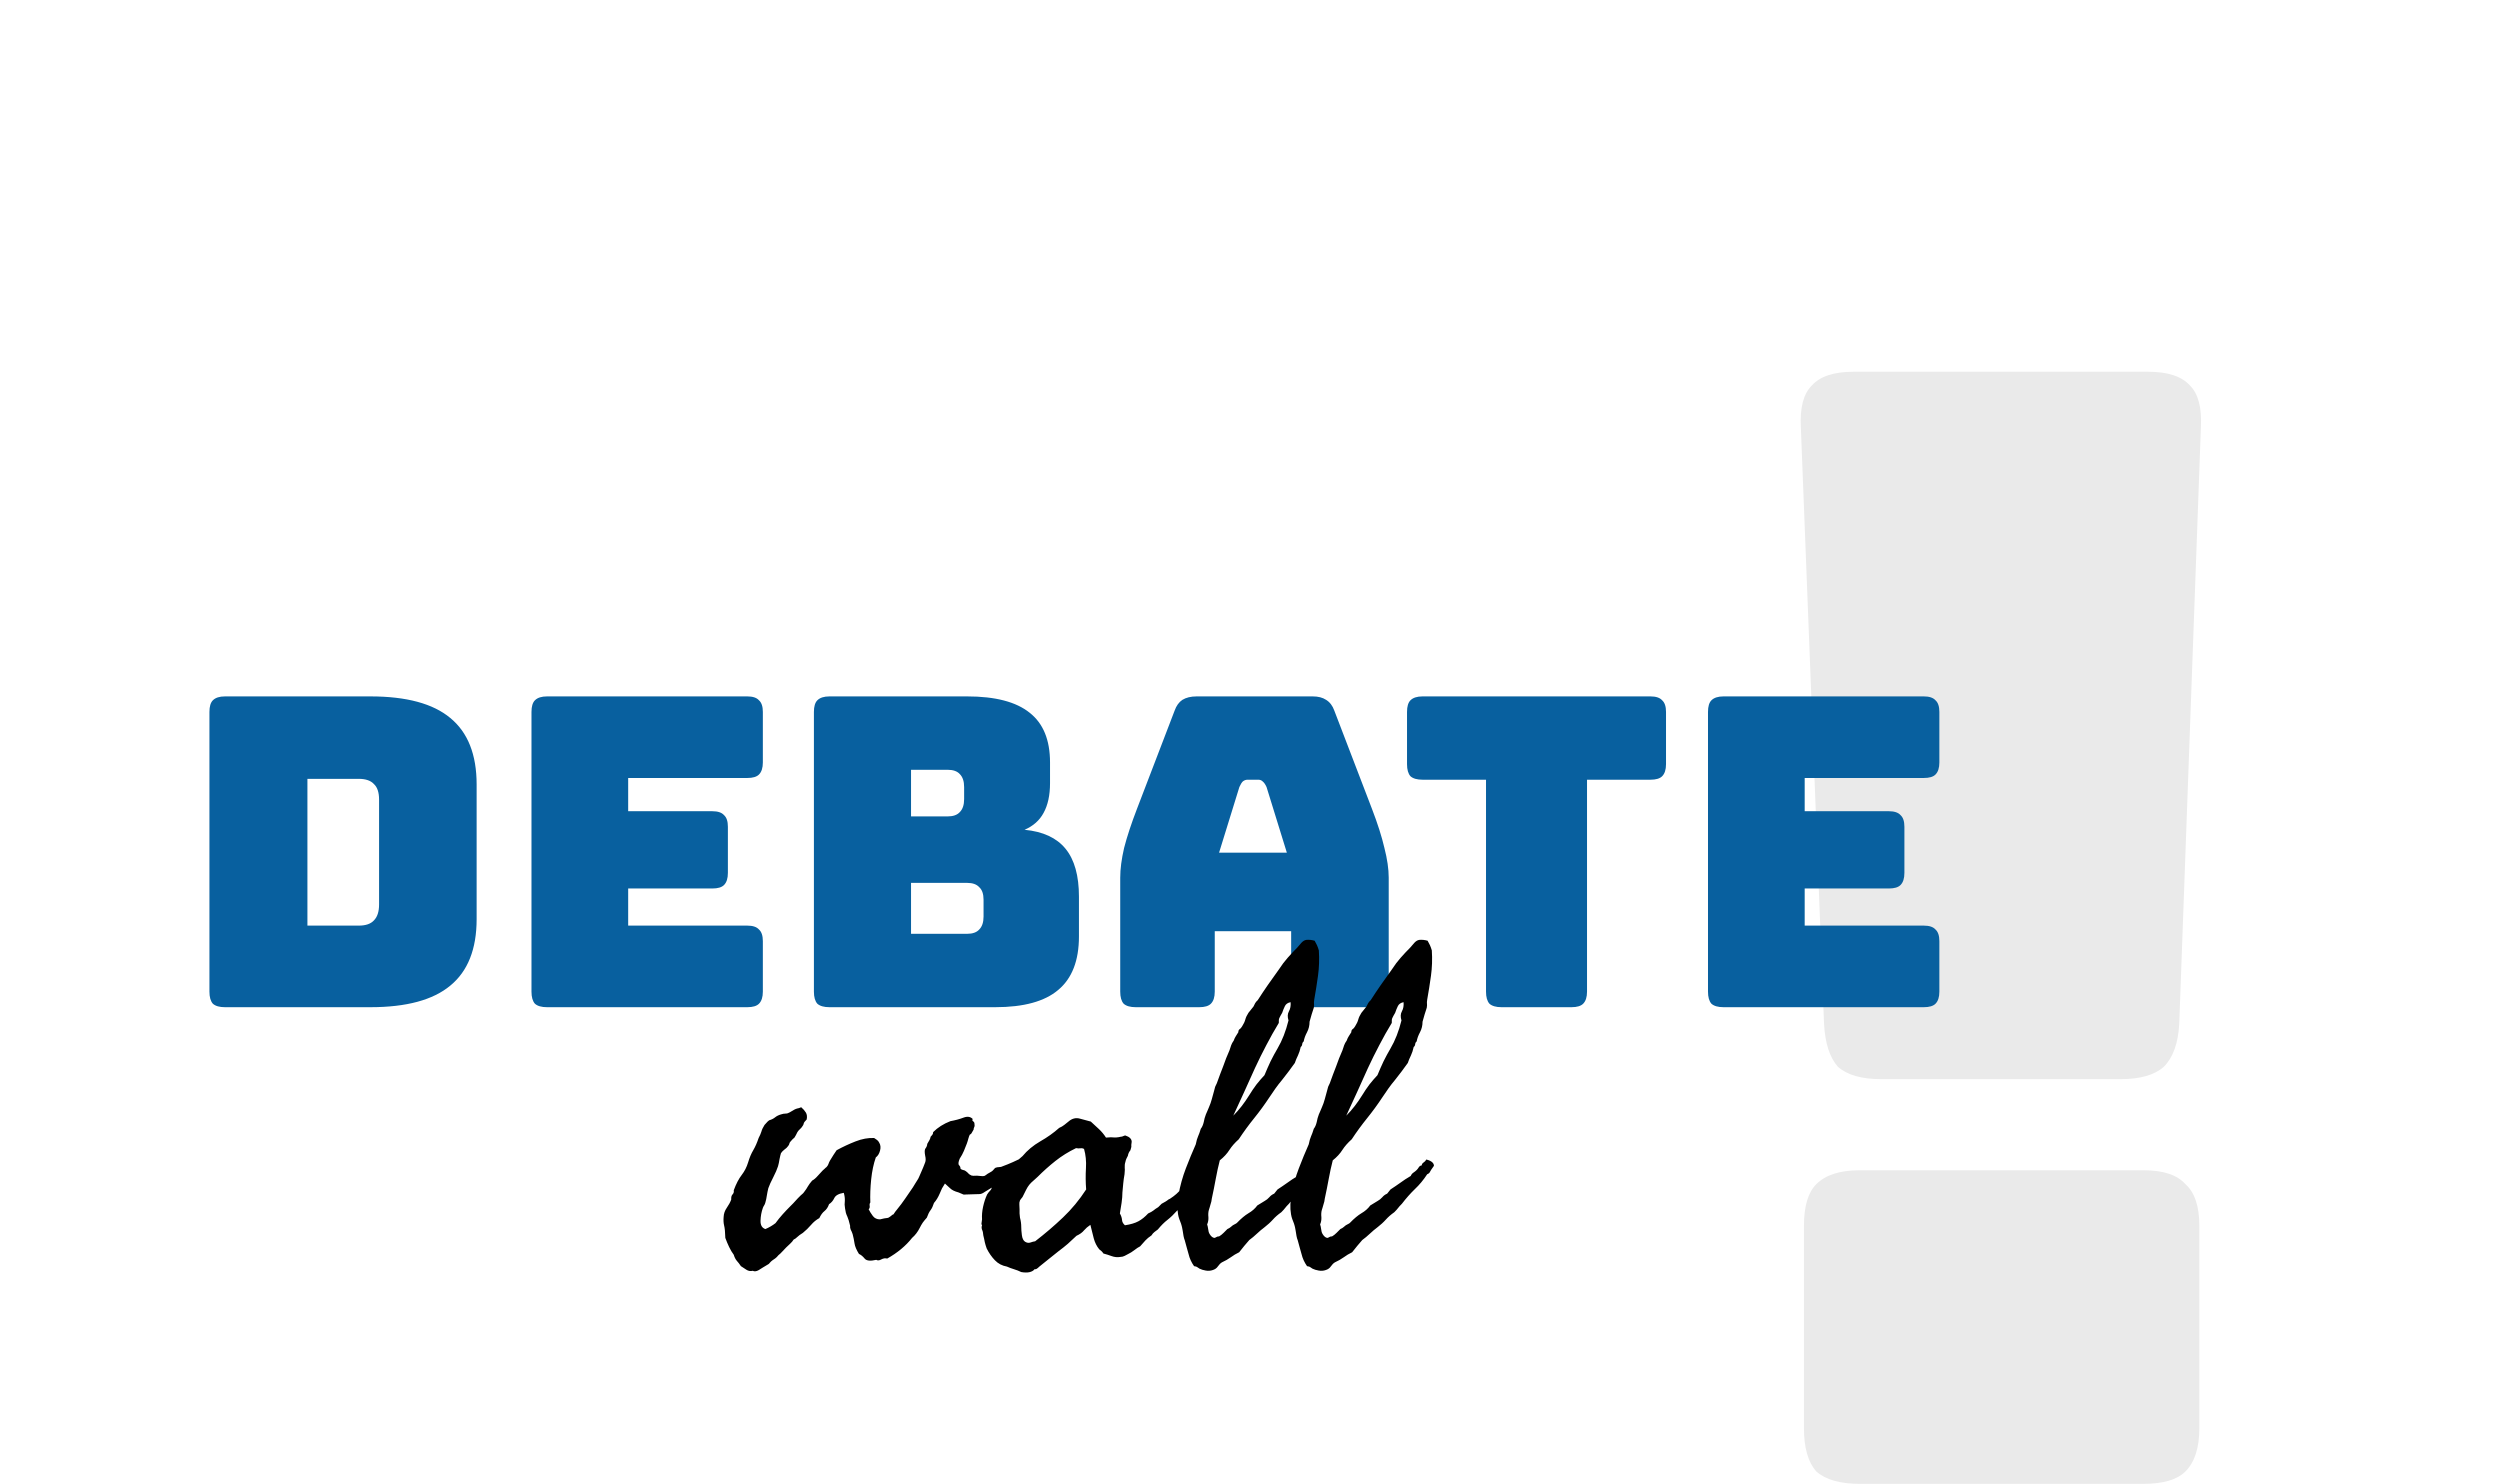 <svg width="278" height="165" viewBox="0 0 278 165" fill="none" xmlns="http://www.w3.org/2000/svg">
<path d="M235.808 120.001H209.186C207.011 120.001 205.408 119.543 204.377 118.627C203.461 117.597 202.946 115.994 202.832 113.818L200.255 47.522C200.141 45.346 200.542 43.801 201.458 42.885C202.374 41.854 203.919 41.339 206.095 41.339H238.899C241.075 41.339 242.621 41.854 243.537 42.885C244.453 43.801 244.853 45.346 244.739 47.522L242.334 113.818C242.22 115.994 241.647 117.597 240.617 118.627C239.586 119.543 237.983 120.001 235.808 120.001ZM238.384 165H206.782C204.606 165 203.003 164.542 201.973 163.626C201.057 162.595 200.599 160.992 200.599 158.817V136.318C200.599 134.142 201.057 132.596 201.973 131.68C203.003 130.65 204.606 130.134 206.782 130.134H238.384C240.56 130.134 242.105 130.65 243.021 131.68C244.052 132.596 244.567 134.142 244.567 136.318V158.817C244.567 160.992 244.052 162.595 243.021 163.626C242.105 164.542 240.56 165 238.384 165Z" fill="#EAEAEA"/>
<path d="M41.193 112H25.017C24.409 112 23.961 111.872 23.673 111.616C23.417 111.328 23.289 110.88 23.289 110.272V79.168C23.289 78.56 23.417 78.128 23.673 77.872C23.961 77.584 24.409 77.44 25.017 77.44H41.193C45.193 77.44 48.153 78.24 50.073 79.84C52.025 81.44 53.001 83.904 53.001 87.232V102.208C53.001 105.536 52.025 108 50.073 109.6C48.153 111.2 45.193 112 41.193 112ZM34.185 86.608V102.928H39.897C40.665 102.928 41.225 102.736 41.577 102.352C41.961 101.968 42.153 101.376 42.153 100.576V88.912C42.153 88.112 41.961 87.536 41.577 87.184C41.225 86.8 40.665 86.608 39.897 86.608H34.185ZM83.101 112H60.829C60.221 112 59.773 111.872 59.485 111.616C59.229 111.328 59.101 110.88 59.101 110.272V79.168C59.101 78.56 59.229 78.128 59.485 77.872C59.773 77.584 60.221 77.44 60.829 77.44H83.101C83.709 77.44 84.141 77.584 84.397 77.872C84.685 78.128 84.829 78.56 84.829 79.168V84.784C84.829 85.392 84.685 85.84 84.397 86.128C84.141 86.384 83.709 86.512 83.101 86.512H69.853V90.208H79.213C79.821 90.208 80.253 90.352 80.509 90.64C80.797 90.896 80.941 91.328 80.941 91.936V97.072C80.941 97.68 80.797 98.128 80.509 98.416C80.253 98.672 79.821 98.8 79.213 98.8H69.853V102.928H83.101C83.709 102.928 84.141 103.072 84.397 103.36C84.685 103.616 84.829 104.048 84.829 104.656V110.272C84.829 110.88 84.685 111.328 84.397 111.616C84.141 111.872 83.709 112 83.101 112ZM110.667 112H92.235C91.627 112 91.179 111.872 90.891 111.616C90.635 111.328 90.507 110.88 90.507 110.272V79.168C90.507 78.56 90.635 78.128 90.891 77.872C91.179 77.584 91.627 77.44 92.235 77.44H107.547C110.683 77.44 113.003 78.048 114.507 79.264C116.011 80.448 116.763 82.288 116.763 84.784V87.088C116.763 88.432 116.523 89.536 116.043 90.4C115.595 91.232 114.891 91.856 113.931 92.272C115.979 92.464 117.499 93.168 118.491 94.384C119.483 95.6 119.979 97.376 119.979 99.712V104.128C119.979 106.816 119.211 108.8 117.675 110.08C116.171 111.36 113.835 112 110.667 112ZM101.307 85.6V90.784H105.387C105.995 90.784 106.443 90.624 106.731 90.304C107.051 89.984 107.211 89.504 107.211 88.864V87.52C107.211 86.88 107.051 86.4 106.731 86.08C106.443 85.76 105.995 85.6 105.387 85.6H101.307ZM101.307 98.176V103.84H107.547C108.155 103.84 108.603 103.68 108.891 103.36C109.211 103.04 109.371 102.56 109.371 101.92V100.048C109.371 99.408 109.211 98.944 108.891 98.656C108.603 98.336 108.155 98.176 107.547 98.176H101.307ZM137.817 87.52L135.561 94.816H143.097L140.841 87.52C140.713 87.232 140.569 87.024 140.409 86.896C140.281 86.768 140.121 86.704 139.929 86.704H138.729C138.537 86.704 138.361 86.768 138.201 86.896C138.073 87.024 137.945 87.232 137.817 87.52ZM135.081 110.272C135.081 110.88 134.937 111.328 134.649 111.616C134.393 111.872 133.961 112 133.353 112H126.297C125.689 112 125.241 111.872 124.953 111.616C124.697 111.328 124.569 110.88 124.569 110.272V97.6C124.569 96.64 124.713 95.536 125.001 94.288C125.321 93.04 125.801 91.584 126.441 89.92L130.617 79.024C130.809 78.48 131.097 78.08 131.481 77.824C131.897 77.568 132.425 77.44 133.065 77.44H145.977C146.585 77.44 147.081 77.568 147.465 77.824C147.881 78.08 148.185 78.48 148.377 79.024L152.553 89.92C153.193 91.584 153.657 93.04 153.945 94.288C154.265 95.536 154.425 96.64 154.425 97.6V110.272C154.425 110.88 154.281 111.328 153.993 111.616C153.737 111.872 153.305 112 152.697 112H145.449C144.809 112 144.329 111.872 144.009 111.616C143.721 111.328 143.577 110.88 143.577 110.272V103.552H135.081V110.272ZM174.749 112H166.973C166.365 112 165.917 111.872 165.629 111.616C165.373 111.328 165.245 110.88 165.245 110.272V86.704H158.189C157.581 86.704 157.133 86.576 156.845 86.32C156.589 86.032 156.461 85.584 156.461 84.976V79.168C156.461 78.56 156.589 78.128 156.845 77.872C157.133 77.584 157.581 77.44 158.189 77.44H183.533C184.141 77.44 184.573 77.584 184.829 77.872C185.117 78.128 185.261 78.56 185.261 79.168V84.976C185.261 85.584 185.117 86.032 184.829 86.32C184.573 86.576 184.141 86.704 183.533 86.704H176.477V110.272C176.477 110.88 176.333 111.328 176.045 111.616C175.789 111.872 175.357 112 174.749 112ZM213.929 112H191.657C191.049 112 190.601 111.872 190.313 111.616C190.057 111.328 189.929 110.88 189.929 110.272V79.168C189.929 78.56 190.057 78.128 190.313 77.872C190.601 77.584 191.049 77.44 191.657 77.44H213.929C214.537 77.44 214.969 77.584 215.225 77.872C215.513 78.128 215.657 78.56 215.657 79.168V84.784C215.657 85.392 215.513 85.84 215.225 86.128C214.969 86.384 214.537 86.512 213.929 86.512H200.681V90.208H210.041C210.649 90.208 211.081 90.352 211.337 90.64C211.625 90.896 211.769 91.328 211.769 91.936V97.072C211.769 97.68 211.625 98.128 211.337 98.416C211.081 98.672 210.649 98.8 210.041 98.8H200.681V102.928H213.929C214.537 102.928 214.969 103.072 215.225 103.36C215.513 103.616 215.657 104.048 215.657 104.656V110.272C215.657 110.88 215.513 111.328 215.225 111.616C214.969 111.872 214.537 112 213.929 112Z" fill="#08609F"/>
<path d="M85.109 136.672C85.516 136.5 85.891 136.281 86.234 136.016C86.484 135.672 86.75 135.344 87.031 135.031C87.312 134.719 87.609 134.406 87.922 134.094C88.016 134 88.109 133.906 88.203 133.812C88.297 133.719 88.383 133.625 88.461 133.531C88.539 133.437 88.625 133.344 88.719 133.25C88.828 133.141 88.938 133.031 89.047 132.922C89.125 132.844 89.188 132.789 89.234 132.758C89.281 132.727 89.344 132.656 89.422 132.547C89.594 132.328 89.734 132.117 89.844 131.914C89.953 131.727 90.109 131.516 90.312 131.281C90.516 131.172 90.719 131 90.922 130.766C91.016 130.656 91.109 130.555 91.203 130.461C91.297 130.352 91.391 130.25 91.484 130.156L91.695 129.969C91.727 129.937 91.758 129.906 91.789 129.875C91.836 129.844 91.875 129.812 91.906 129.781C92 129.687 92.07 129.578 92.117 129.453C92.148 129.391 92.172 129.328 92.188 129.266C92.219 129.203 92.25 129.141 92.281 129.078C92.562 128.609 92.812 128.219 93.031 127.906C93.719 127.531 94.422 127.203 95.141 126.922C95.859 126.641 96.547 126.516 97.203 126.547C97.234 126.578 97.328 126.641 97.484 126.734C97.609 126.812 97.703 126.922 97.766 127.062C97.922 127.312 97.953 127.609 97.859 127.953C97.766 128.297 97.609 128.547 97.391 128.703C97.141 129.422 96.969 130.234 96.875 131.141C96.781 132.047 96.75 132.906 96.781 133.719C96.703 133.812 96.68 133.945 96.711 134.117C96.727 134.273 96.688 134.391 96.594 134.469C96.719 134.719 96.875 134.969 97.062 135.219C97.25 135.469 97.516 135.594 97.859 135.594C98.234 135.5 98.469 135.453 98.562 135.453C98.625 135.453 98.703 135.437 98.797 135.406C98.953 135.312 99.055 135.242 99.102 135.195C99.195 135.102 99.281 135.047 99.359 135.031C99.453 134.875 99.516 134.781 99.547 134.75C99.578 134.719 99.641 134.641 99.734 134.516C100.078 134.094 100.383 133.687 100.648 133.297L101.516 132.031C101.609 131.875 101.695 131.734 101.773 131.609C101.867 131.469 101.945 131.344 102.008 131.234C102.086 131.125 102.156 130.992 102.219 130.836C102.297 130.68 102.375 130.5 102.453 130.297L102.664 129.805C102.711 129.695 102.781 129.516 102.875 129.266C102.953 129.078 102.953 128.82 102.875 128.492C102.813 128.164 102.813 127.922 102.875 127.766C103.031 127.562 103.109 127.375 103.109 127.203C103.328 126.844 103.438 126.641 103.438 126.594C103.438 126.562 103.453 126.5 103.484 126.406C103.547 126.344 103.609 126.273 103.672 126.195C103.734 126.117 103.766 126.016 103.766 125.891C104.281 125.375 104.922 124.969 105.688 124.672C106.219 124.578 106.711 124.445 107.164 124.273C107.586 124.117 107.922 124.172 108.172 124.437C108.094 124.531 108.109 124.617 108.219 124.695C108.313 124.758 108.359 124.844 108.359 124.953C108.391 125.125 108.383 125.25 108.336 125.328C108.289 125.422 108.266 125.516 108.266 125.609C108.078 125.953 107.969 126.125 107.938 126.125C107.906 126.125 107.875 126.141 107.844 126.172C107.797 126.25 107.742 126.398 107.68 126.617C107.664 126.695 107.641 126.781 107.609 126.875C107.578 126.969 107.547 127.062 107.516 127.156C107.422 127.406 107.313 127.68 107.188 127.977C107.063 128.273 106.906 128.562 106.719 128.844C106.563 129.219 106.539 129.461 106.648 129.57C106.758 129.68 106.813 129.812 106.813 129.969C106.906 130.047 107.008 130.094 107.117 130.109C107.227 130.125 107.328 130.172 107.422 130.25C107.547 130.344 107.633 130.422 107.68 130.484C107.742 130.562 107.859 130.641 108.031 130.719C108.172 130.75 108.305 130.758 108.43 130.742C108.539 130.727 108.719 130.734 108.969 130.766C109.219 130.797 109.383 130.797 109.461 130.766C109.539 130.734 109.656 130.656 109.813 130.531C110.172 130.344 110.383 130.203 110.445 130.109C110.492 130.047 110.563 129.969 110.656 129.875C110.797 129.812 110.945 129.781 111.102 129.781C111.258 129.781 111.391 129.75 111.5 129.687C111.844 129.562 112.227 129.406 112.648 129.219C113.07 129.031 113.453 128.844 113.797 128.656C113.953 128.594 114.102 128.531 114.242 128.469C114.383 128.406 114.484 128.297 114.547 128.141C114.672 128.109 114.758 128.086 114.805 128.07C114.836 128.055 114.938 128.047 115.109 128.047C115.188 128.234 115.266 128.375 115.344 128.469C115.438 128.594 115.391 128.75 115.203 128.937C114.844 129.297 114.43 129.609 113.961 129.875C113.508 130.141 113.094 130.469 112.719 130.859C112.531 130.937 112.352 131.023 112.18 131.117C112.008 131.195 111.844 131.289 111.688 131.398C111.391 131.602 111.016 131.766 110.563 131.891C110.328 132.031 110.125 132.156 109.953 132.266C109.781 132.359 109.641 132.445 109.531 132.523C109.313 132.68 109.125 132.766 108.969 132.781C108.688 132.781 108.414 132.789 108.148 132.805C107.898 132.805 107.656 132.812 107.422 132.828C107.25 132.859 107.117 132.844 107.023 132.781C106.961 132.75 106.813 132.687 106.578 132.594C106.156 132.484 105.844 132.328 105.641 132.125C105.547 132.031 105.453 131.945 105.359 131.867C105.266 131.773 105.172 131.687 105.078 131.609C104.969 131.781 104.859 131.961 104.75 132.148C104.656 132.336 104.57 132.531 104.492 132.734C104.32 133.141 104.109 133.484 103.859 133.766C103.75 134.109 103.625 134.375 103.484 134.562C103.328 134.766 103.188 135.047 103.063 135.406C102.906 135.578 102.758 135.758 102.617 135.945C102.492 136.133 102.375 136.336 102.266 136.555C102.047 136.992 101.766 137.359 101.422 137.656C100.719 138.547 99.797 139.312 98.656 139.953C98.453 139.891 98.234 139.922 98 140.047C97.781 140.172 97.594 140.188 97.438 140.094C96.781 140.25 96.352 140.203 96.148 139.953C95.945 139.703 95.734 139.531 95.516 139.437C95.234 138.984 95.07 138.594 95.023 138.266C94.977 137.937 94.906 137.594 94.812 137.234C94.75 137.047 94.68 136.883 94.602 136.742C94.539 136.602 94.516 136.453 94.531 136.297C94.422 135.828 94.32 135.492 94.227 135.289C94.164 135.164 94.109 135.023 94.062 134.867C94.031 134.711 94 134.547 93.969 134.375C93.953 134.234 93.938 134.094 93.922 133.953C93.922 133.812 93.93 133.672 93.945 133.531C93.961 133.266 93.922 132.969 93.828 132.641C93.266 132.734 92.914 132.93 92.773 133.227C92.633 133.523 92.438 133.75 92.188 133.906C92.078 134.234 91.906 134.492 91.672 134.68C91.469 134.836 91.281 135.094 91.109 135.453C90.766 135.641 90.461 135.891 90.195 136.203C89.914 136.531 89.609 136.828 89.281 137.094C89 137.266 88.789 137.422 88.648 137.562C88.523 137.687 88.391 137.781 88.25 137.844C88.156 138 88.031 138.148 87.875 138.289C87.766 138.383 87.609 138.531 87.406 138.734C87.203 138.937 87.062 139.086 86.984 139.18C86.844 139.336 86.703 139.469 86.562 139.578C86.438 139.734 86.32 139.852 86.211 139.93C86.102 140.008 86 140.078 85.906 140.141C85.781 140.234 85.688 140.32 85.625 140.398C85.531 140.523 85.453 140.594 85.391 140.609C85.172 140.75 84.977 140.867 84.805 140.961C84.633 141.07 84.484 141.164 84.359 141.242C84.109 141.383 83.891 141.406 83.703 141.313C83.453 141.375 83.219 141.336 83 141.195C82.781 141.055 82.578 140.922 82.391 140.797C82.312 140.688 82.234 140.578 82.156 140.469C82.078 140.375 82 140.281 81.922 140.188C81.781 140.016 81.672 139.797 81.594 139.531C81.406 139.281 81.234 138.992 81.078 138.664C80.922 138.336 80.781 138 80.656 137.656C80.641 137.016 80.594 136.547 80.516 136.25C80.453 135.984 80.438 135.672 80.469 135.312C80.484 134.953 80.602 134.617 80.82 134.305C81.039 133.992 81.203 133.687 81.312 133.391C81.297 133.125 81.344 132.937 81.453 132.828C81.578 132.703 81.625 132.547 81.594 132.359C81.859 131.641 82.156 131.07 82.484 130.648C82.797 130.242 83.031 129.781 83.188 129.266C83.344 128.734 83.539 128.273 83.773 127.883C83.992 127.508 84.188 127.062 84.359 126.547C84.5 126.281 84.602 126.047 84.664 125.844C84.727 125.609 84.844 125.359 85.016 125.094C85.141 124.969 85.227 124.875 85.273 124.812C85.32 124.75 85.406 124.672 85.531 124.578C85.797 124.5 86.016 124.391 86.188 124.25C86.359 124.109 86.578 124 86.844 123.922C87.031 123.859 87.211 123.828 87.383 123.828C87.523 123.828 87.672 123.781 87.828 123.687C88.219 123.437 88.492 123.297 88.648 123.266C88.773 123.25 88.922 123.203 89.094 123.125C89.312 123.312 89.484 123.508 89.609 123.711C89.734 123.914 89.766 124.172 89.703 124.484C89.5 124.687 89.391 124.836 89.375 124.93C89.359 125.039 89.312 125.141 89.234 125.234C89.156 125.359 89.062 125.469 88.953 125.562C88.844 125.656 88.75 125.766 88.672 125.891C88.641 125.953 88.609 126.016 88.578 126.078C88.562 126.125 88.539 126.172 88.508 126.219C88.445 126.344 88.391 126.437 88.344 126.5L88.133 126.687C88.039 126.781 87.969 126.859 87.922 126.922C87.844 127 87.797 127.078 87.781 127.156C87.766 127.25 87.719 127.344 87.641 127.437C87.547 127.578 87.398 127.719 87.195 127.859C87.055 127.969 86.938 128.094 86.844 128.234C86.797 128.375 86.742 128.602 86.68 128.914C86.664 129.039 86.641 129.172 86.609 129.312C86.578 129.437 86.547 129.562 86.516 129.687C86.406 130.031 86.234 130.43 86 130.883C85.734 131.398 85.547 131.812 85.438 132.125C85.406 132.266 85.375 132.406 85.344 132.547C85.328 132.687 85.305 132.82 85.273 132.945C85.258 133.07 85.234 133.203 85.203 133.344C85.172 133.469 85.141 133.594 85.109 133.719C85.078 133.844 85.031 133.953 84.969 134.047C84.906 134.141 84.859 134.234 84.828 134.328C84.672 134.766 84.586 135.234 84.57 135.734C84.555 136.234 84.734 136.547 85.109 136.672ZM125.844 126.969L125.797 127.344C125.828 127.453 125.797 127.641 125.703 127.906C125.547 128.094 125.453 128.297 125.422 128.516C125.359 128.641 125.305 128.75 125.258 128.844C125.211 128.937 125.172 129.062 125.141 129.219C125.078 129.406 125.055 129.625 125.07 129.875C125.086 130 125.086 130.125 125.07 130.25C125.07 130.359 125.063 130.469 125.047 130.578C124.984 130.922 124.938 131.258 124.906 131.586C124.875 131.914 124.844 132.25 124.813 132.594C124.813 132.937 124.781 133.328 124.719 133.766C124.656 134.203 124.594 134.594 124.531 134.937C124.672 135.187 124.75 135.422 124.766 135.641C124.781 135.875 124.891 136.078 125.094 136.25C125.719 136.156 126.219 136.008 126.594 135.805C126.969 135.602 127.328 135.312 127.672 134.937C127.922 134.828 128.117 134.719 128.258 134.609C128.383 134.5 128.563 134.375 128.797 134.234L129.172 133.859C129.547 133.656 129.758 133.531 129.805 133.484C129.836 133.453 129.875 133.422 129.922 133.391C129.984 133.359 130.047 133.328 130.109 133.297C130.641 132.953 131.047 132.594 131.328 132.219C131.563 132.031 131.758 131.836 131.914 131.633C132.039 131.461 132.281 131.297 132.641 131.141C132.844 130.891 133.07 130.68 133.32 130.508C133.57 130.336 133.797 130.125 134 129.875C134.172 129.875 134.297 129.906 134.375 129.969C134.422 130 134.469 130.031 134.516 130.062C134.578 130.094 134.641 130.125 134.703 130.156C134.797 130.406 134.813 130.664 134.75 130.93C134.688 131.195 134.578 131.437 134.422 131.656C134.266 131.859 134.188 131.984 134.188 132.031C134.188 132.062 134.172 132.094 134.141 132.125C134.047 132.234 133.93 132.352 133.789 132.477C133.648 132.586 133.531 132.703 133.438 132.828C133.281 133.109 133.156 133.25 133.063 133.25C132.969 133.25 132.891 133.281 132.828 133.344C132.547 133.516 132.352 133.641 132.242 133.719C132.117 133.828 131.938 133.953 131.703 134.094C131.375 134.266 131.172 134.391 131.094 134.469C131.016 134.547 130.953 134.594 130.906 134.609C130.531 135.031 130.164 135.383 129.805 135.664C129.477 135.914 129.125 136.266 128.75 136.719C128.625 136.812 128.5 136.906 128.375 137C128.25 137.094 128.141 137.219 128.047 137.375C127.766 137.562 127.539 137.75 127.367 137.937C127.195 138.125 127 138.344 126.781 138.594C126.594 138.687 126.391 138.82 126.172 138.992C125.906 139.195 125.672 139.344 125.469 139.437C125.391 139.484 125.258 139.555 125.07 139.648C124.914 139.727 124.766 139.766 124.625 139.766C124.266 139.828 123.922 139.797 123.594 139.672C123.297 139.562 123 139.469 122.703 139.391C122.578 139.203 122.422 139.047 122.234 138.922C121.953 138.578 121.75 138.172 121.625 137.703C121.5 137.234 121.375 136.734 121.25 136.203C120.969 136.391 120.734 136.594 120.547 136.812C120.359 137.047 120.078 137.25 119.703 137.422C119.391 137.719 119.07 138.016 118.742 138.312C118.414 138.594 118.07 138.867 117.711 139.133C117.367 139.398 117.016 139.68 116.656 139.977C116.297 140.258 115.938 140.547 115.578 140.844C115.328 141.094 115.156 141.188 115.063 141.125C114.781 141.469 114.281 141.578 113.563 141.453C113.313 141.328 113.031 141.219 112.719 141.125C112.5 141.063 112.25 140.969 111.969 140.844C111.438 140.75 110.992 140.516 110.633 140.141C110.273 139.766 109.969 139.328 109.719 138.828C109.625 138.562 109.555 138.328 109.508 138.125C109.492 138.016 109.469 137.898 109.438 137.773C109.406 137.648 109.375 137.516 109.344 137.375C109.328 137.109 109.281 136.898 109.203 136.742C109.141 136.57 109.141 136.406 109.203 136.25C109.141 136.172 109.125 136.07 109.156 135.945C109.188 135.789 109.203 135.672 109.203 135.594C109.172 135.156 109.211 134.687 109.32 134.187C109.43 133.687 109.578 133.234 109.766 132.828C109.859 132.672 109.984 132.516 110.141 132.359C110.219 132.266 110.266 132.172 110.281 132.078C110.297 132 110.344 131.922 110.422 131.844C110.5 131.75 110.594 131.656 110.703 131.562C110.859 131.437 110.969 131.344 111.031 131.281C111.109 131.172 111.188 131.07 111.266 130.977C111.359 130.867 111.461 130.773 111.57 130.695C111.68 130.617 111.781 130.531 111.875 130.437C111.969 130.344 112.063 130.25 112.156 130.156C112.266 130.047 112.352 129.937 112.414 129.828C112.492 129.703 112.609 129.609 112.766 129.547C112.891 129.328 113.031 129.148 113.188 129.008C113.344 128.867 113.516 128.719 113.703 128.562C114.234 127.922 114.891 127.375 115.672 126.922C116.469 126.469 117.172 125.969 117.781 125.422C118 125.328 118.188 125.219 118.344 125.094C118.5 124.969 118.656 124.844 118.813 124.719C119.203 124.375 119.625 124.266 120.078 124.391L121.297 124.719C121.609 125 121.914 125.281 122.211 125.562C122.508 125.844 122.766 126.156 122.984 126.5C123.094 126.484 123.211 126.477 123.336 126.477C123.461 126.461 123.594 126.461 123.734 126.477C124.016 126.508 124.313 126.484 124.625 126.406C124.719 126.406 124.813 126.383 124.906 126.336C125 126.289 125.078 126.266 125.141 126.266C125.609 126.422 125.844 126.656 125.844 126.969ZM119.656 127.672C118.813 128.078 118.047 128.555 117.359 129.102C116.672 129.648 116.016 130.234 115.391 130.859C115.313 130.937 115.227 131.016 115.133 131.094C115.055 131.156 114.977 131.227 114.898 131.305C114.82 131.367 114.742 131.437 114.664 131.516C114.586 131.594 114.516 131.672 114.453 131.75C114.328 131.906 114.211 132.094 114.102 132.312C113.992 132.531 113.891 132.734 113.797 132.922C113.766 132.984 113.734 133.047 113.703 133.109C113.672 133.156 113.641 133.195 113.609 133.227C113.578 133.258 113.547 133.297 113.516 133.344C113.484 133.391 113.453 133.437 113.422 133.484C113.359 133.641 113.336 133.797 113.352 133.953C113.367 134.062 113.375 134.234 113.375 134.469V134.937C113.375 135.031 113.391 135.187 113.422 135.406C113.516 135.75 113.563 136.094 113.563 136.437C113.563 136.687 113.586 136.992 113.633 137.352C113.68 137.711 113.797 137.953 113.984 138.078C114.188 138.203 114.383 138.234 114.57 138.172C114.789 138.094 114.969 138.047 115.109 138.031C116.203 137.187 117.234 136.305 118.203 135.383C119.172 134.461 120.031 133.422 120.781 132.266C120.719 131.5 120.711 130.711 120.758 129.898C120.805 129.133 120.734 128.422 120.547 127.766C120.422 127.687 120.273 127.664 120.102 127.695C119.977 127.711 119.828 127.703 119.656 127.672ZM146.047 128.937C146.359 129.016 146.586 129.125 146.727 129.266C146.836 129.375 146.891 129.5 146.891 129.641C146.641 129.984 146.492 130.211 146.445 130.32C146.398 130.43 146.297 130.516 146.141 130.578C145.938 130.891 145.719 131.187 145.484 131.469C145.266 131.734 145.023 131.992 144.758 132.242C144.273 132.711 143.797 133.25 143.328 133.859C143.125 134.062 142.984 134.219 142.906 134.328C142.828 134.437 142.688 134.594 142.484 134.797C142.109 135.062 141.797 135.336 141.547 135.617C141.406 135.773 141.258 135.922 141.102 136.062C140.961 136.187 140.813 136.312 140.656 136.437C140.578 136.5 140.5 136.562 140.422 136.625C140.359 136.672 140.289 136.727 140.211 136.789C140.148 136.852 140.078 136.914 140 136.977C139.922 137.039 139.844 137.109 139.766 137.187C139.641 137.312 139.5 137.437 139.344 137.562C139.281 137.609 139.211 137.664 139.133 137.727C139.07 137.773 139 137.828 138.922 137.891C138.734 138.109 138.547 138.328 138.359 138.547C138.172 138.766 137.984 139 137.797 139.25C137.469 139.406 137.156 139.594 136.859 139.812C136.578 140.016 136.25 140.203 135.875 140.375C135.719 140.469 135.57 140.617 135.43 140.82C135.305 141.008 135.125 141.141 134.891 141.219C134.641 141.313 134.375 141.336 134.094 141.289C133.813 141.242 133.578 141.172 133.391 141.078C133.188 140.938 133.063 140.859 133.016 140.844C132.891 140.813 132.813 140.797 132.781 140.797C132.484 140.375 132.281 139.93 132.172 139.461C132.109 139.211 132.039 138.961 131.961 138.711C131.898 138.461 131.828 138.203 131.75 137.937C131.688 137.781 131.641 137.617 131.609 137.445C131.578 137.273 131.547 137.078 131.516 136.859L131.445 136.484C131.43 136.422 131.414 136.359 131.398 136.297C131.383 136.219 131.359 136.141 131.328 136.062C131.266 135.906 131.203 135.742 131.141 135.57C131.078 135.398 131.031 135.219 131 135.031C130.938 134.656 130.914 134.289 130.93 133.93C130.945 133.57 130.984 133.219 131.047 132.875C131.234 131.844 131.508 130.859 131.867 129.922C132.227 128.984 132.594 128.094 132.969 127.25C133.047 126.859 133.133 126.562 133.227 126.359C133.32 126.156 133.422 125.875 133.531 125.516C133.672 125.344 133.781 125.094 133.859 124.766C133.891 124.625 133.922 124.484 133.953 124.344C134 124.203 134.047 124.062 134.094 123.922C134.141 123.797 134.195 123.672 134.258 123.547C134.32 123.406 134.383 123.258 134.445 123.102C134.57 122.82 134.672 122.531 134.75 122.234C134.859 121.875 134.945 121.562 135.008 121.297C135.039 121.141 135.078 120.992 135.125 120.852C135.188 120.711 135.25 120.578 135.313 120.453C135.438 120.125 135.555 119.805 135.664 119.492C135.789 119.18 135.906 118.875 136.016 118.578C136.125 118.281 136.234 117.984 136.344 117.687C136.469 117.391 136.594 117.094 136.719 116.797C136.75 116.703 136.781 116.609 136.813 116.516C136.844 116.422 136.875 116.328 136.906 116.234C136.969 116.062 137.063 115.891 137.188 115.719C137.266 115.5 137.344 115.336 137.422 115.227C137.547 115.039 137.641 114.891 137.703 114.781C137.703 114.609 137.758 114.492 137.867 114.43C137.945 114.383 138.031 114.281 138.125 114.125C138.297 113.859 138.414 113.609 138.477 113.375C138.539 113.141 138.656 112.891 138.828 112.625L139.391 111.922C139.422 111.859 139.453 111.797 139.484 111.734C139.516 111.672 139.547 111.609 139.578 111.547C139.656 111.422 139.75 111.312 139.859 111.219C140.219 110.656 140.594 110.094 140.984 109.531L142.25 107.75C142.531 107.312 142.844 106.898 143.188 106.508C143.531 106.117 143.891 105.734 144.266 105.359C144.391 105.203 144.539 105.031 144.711 104.844C144.883 104.656 145.063 104.547 145.25 104.516C145.547 104.484 145.859 104.516 146.188 104.609C146.281 104.766 146.367 104.93 146.445 105.102C146.523 105.273 146.594 105.469 146.656 105.687C146.719 106.656 146.688 107.594 146.563 108.5C146.438 109.406 146.297 110.297 146.141 111.172C146.109 111.375 146.102 111.523 146.117 111.617C146.133 111.711 146.125 111.859 146.094 112.062C146.031 112.25 145.953 112.492 145.859 112.789C145.766 113.086 145.688 113.359 145.625 113.609C145.625 114.031 145.531 114.422 145.344 114.781C145.156 115.125 145.031 115.469 144.969 115.812C144.875 115.875 144.82 115.977 144.805 116.117C144.789 116.258 144.734 116.359 144.641 116.422C144.563 116.781 144.461 117.094 144.336 117.359C144.195 117.641 144.078 117.922 143.984 118.203C143.75 118.531 143.516 118.852 143.281 119.164C143.047 119.477 142.805 119.789 142.555 120.102C142.305 120.398 142.063 120.711 141.828 121.039C141.609 121.352 141.391 121.672 141.172 122C140.625 122.828 140.055 123.609 139.461 124.344C138.867 125.078 138.297 125.859 137.75 126.687C137.313 127.078 136.969 127.469 136.719 127.859C136.453 128.281 136.094 128.672 135.641 129.031C135.563 129.344 135.484 129.672 135.406 130.016C135.344 130.359 135.273 130.711 135.195 131.07C135.133 131.43 135.063 131.797 134.984 132.172C134.906 132.547 134.828 132.922 134.75 133.297C134.734 133.5 134.688 133.711 134.609 133.93C134.578 134.039 134.547 134.148 134.516 134.258C134.484 134.352 134.453 134.453 134.422 134.562C134.359 134.781 134.344 135.047 134.375 135.359C134.391 135.641 134.344 135.906 134.234 136.156C134.281 136.281 134.32 136.461 134.352 136.695C134.367 136.898 134.422 137.078 134.516 137.234C134.688 137.516 134.875 137.656 135.078 137.656C135.313 137.531 135.438 137.477 135.453 137.492C135.469 137.508 135.516 137.5 135.594 137.469C135.75 137.375 135.906 137.25 136.063 137.094C136.219 136.937 136.359 136.797 136.484 136.672C136.656 136.594 136.773 136.523 136.836 136.461C136.883 136.414 136.969 136.344 137.094 136.25C137.188 136.187 137.273 136.141 137.352 136.109C137.43 136.078 137.5 136.031 137.563 135.969C138.016 135.5 138.438 135.148 138.828 134.914C139.234 134.68 139.563 134.391 139.813 134.047L140.656 133.531C140.828 133.437 140.992 133.305 141.148 133.133C141.289 132.961 141.469 132.828 141.688 132.734C141.781 132.609 141.844 132.531 141.875 132.5C141.906 132.469 141.969 132.391 142.063 132.266C142.25 132.141 142.438 132.016 142.625 131.891C142.813 131.766 142.992 131.641 143.164 131.516C143.336 131.391 143.516 131.266 143.703 131.141C143.906 131.016 144.109 130.891 144.313 130.766C144.375 130.609 144.477 130.484 144.617 130.391C144.758 130.297 144.875 130.203 144.969 130.109C145.063 130.016 145.141 129.914 145.203 129.805C145.281 129.68 145.391 129.609 145.531 129.594C145.547 129.453 145.617 129.344 145.742 129.266C145.867 129.187 145.969 129.078 146.047 128.937ZM143.516 111.453H143.469C143.188 111.516 142.992 111.656 142.883 111.875C142.773 112.094 142.672 112.344 142.578 112.625C142.516 112.75 142.453 112.859 142.391 112.953C142.344 113.047 142.305 113.125 142.273 113.187C142.211 113.297 142.188 113.484 142.203 113.75C141.719 114.547 141.258 115.367 140.82 116.211C140.383 117.039 139.961 117.891 139.555 118.766C139.164 119.641 138.766 120.523 138.359 121.414C137.953 122.289 137.547 123.172 137.141 124.062C137.781 123.422 138.367 122.672 138.898 121.812C139.164 121.375 139.438 120.969 139.719 120.594C140.016 120.219 140.313 119.875 140.609 119.562C140.828 119.031 141.055 118.516 141.289 118.016C141.539 117.516 141.797 117.039 142.063 116.586C142.578 115.711 142.984 114.672 143.281 113.469C143.156 113.078 143.172 112.742 143.328 112.461C143.484 112.18 143.547 111.844 143.516 111.453ZM158.609 128.937C158.922 129.016 159.148 129.125 159.289 129.266C159.398 129.375 159.453 129.5 159.453 129.641C159.203 129.984 159.055 130.211 159.008 130.32C158.961 130.43 158.859 130.516 158.703 130.578C158.5 130.891 158.281 131.187 158.047 131.469C157.828 131.734 157.586 131.992 157.32 132.242C156.836 132.711 156.359 133.25 155.891 133.859C155.688 134.062 155.547 134.219 155.469 134.328C155.391 134.437 155.25 134.594 155.047 134.797C154.672 135.062 154.359 135.336 154.109 135.617C153.969 135.773 153.82 135.922 153.664 136.062C153.523 136.187 153.375 136.312 153.219 136.437C153.141 136.5 153.063 136.562 152.984 136.625C152.922 136.672 152.852 136.727 152.773 136.789C152.711 136.852 152.641 136.914 152.563 136.977C152.484 137.039 152.406 137.109 152.328 137.187C152.203 137.312 152.063 137.437 151.906 137.562C151.844 137.609 151.773 137.664 151.695 137.727C151.633 137.773 151.563 137.828 151.484 137.891C151.297 138.109 151.109 138.328 150.922 138.547C150.734 138.766 150.547 139 150.359 139.25C150.031 139.406 149.719 139.594 149.422 139.812C149.141 140.016 148.813 140.203 148.438 140.375C148.281 140.469 148.133 140.617 147.992 140.82C147.867 141.008 147.688 141.141 147.453 141.219C147.203 141.313 146.938 141.336 146.656 141.289C146.375 141.242 146.141 141.172 145.953 141.078C145.75 140.938 145.625 140.859 145.578 140.844C145.453 140.813 145.375 140.797 145.344 140.797C145.047 140.375 144.844 139.93 144.734 139.461C144.672 139.211 144.602 138.961 144.523 138.711C144.461 138.461 144.391 138.203 144.313 137.937C144.25 137.781 144.203 137.617 144.172 137.445C144.141 137.273 144.109 137.078 144.078 136.859L144.008 136.484C143.992 136.422 143.977 136.359 143.961 136.297C143.945 136.219 143.922 136.141 143.891 136.062C143.828 135.906 143.766 135.742 143.703 135.57C143.641 135.398 143.594 135.219 143.563 135.031C143.5 134.656 143.477 134.289 143.492 133.93C143.508 133.57 143.547 133.219 143.609 132.875C143.797 131.844 144.07 130.859 144.43 129.922C144.789 128.984 145.156 128.094 145.531 127.25C145.609 126.859 145.695 126.562 145.789 126.359C145.883 126.156 145.984 125.875 146.094 125.516C146.234 125.344 146.344 125.094 146.422 124.766C146.453 124.625 146.484 124.484 146.516 124.344C146.563 124.203 146.609 124.062 146.656 123.922C146.703 123.797 146.758 123.672 146.82 123.547C146.883 123.406 146.945 123.258 147.008 123.102C147.133 122.82 147.234 122.531 147.313 122.234C147.422 121.875 147.508 121.562 147.57 121.297C147.602 121.141 147.641 120.992 147.688 120.852C147.75 120.711 147.813 120.578 147.875 120.453C148 120.125 148.117 119.805 148.227 119.492C148.352 119.18 148.469 118.875 148.578 118.578C148.688 118.281 148.797 117.984 148.906 117.687C149.031 117.391 149.156 117.094 149.281 116.797C149.313 116.703 149.344 116.609 149.375 116.516C149.406 116.422 149.438 116.328 149.469 116.234C149.531 116.062 149.625 115.891 149.75 115.719C149.828 115.5 149.906 115.336 149.984 115.227C150.109 115.039 150.203 114.891 150.266 114.781C150.266 114.609 150.32 114.492 150.43 114.43C150.508 114.383 150.594 114.281 150.688 114.125C150.859 113.859 150.977 113.609 151.039 113.375C151.102 113.141 151.219 112.891 151.391 112.625L151.953 111.922C151.984 111.859 152.016 111.797 152.047 111.734C152.078 111.672 152.109 111.609 152.141 111.547C152.219 111.422 152.313 111.312 152.422 111.219C152.781 110.656 153.156 110.094 153.547 109.531L154.813 107.75C155.094 107.312 155.406 106.898 155.75 106.508C156.094 106.117 156.453 105.734 156.828 105.359C156.953 105.203 157.102 105.031 157.273 104.844C157.445 104.656 157.625 104.547 157.813 104.516C158.109 104.484 158.422 104.516 158.75 104.609C158.844 104.766 158.93 104.93 159.008 105.102C159.086 105.273 159.156 105.469 159.219 105.687C159.281 106.656 159.25 107.594 159.125 108.5C159 109.406 158.859 110.297 158.703 111.172C158.672 111.375 158.664 111.523 158.68 111.617C158.695 111.711 158.688 111.859 158.656 112.062C158.594 112.25 158.516 112.492 158.422 112.789C158.328 113.086 158.25 113.359 158.188 113.609C158.188 114.031 158.094 114.422 157.906 114.781C157.719 115.125 157.594 115.469 157.531 115.812C157.438 115.875 157.383 115.977 157.367 116.117C157.352 116.258 157.297 116.359 157.203 116.422C157.125 116.781 157.023 117.094 156.898 117.359C156.758 117.641 156.641 117.922 156.547 118.203C156.313 118.531 156.078 118.852 155.844 119.164C155.609 119.477 155.367 119.789 155.117 120.102C154.867 120.398 154.625 120.711 154.391 121.039C154.172 121.352 153.953 121.672 153.734 122C153.188 122.828 152.617 123.609 152.023 124.344C151.43 125.078 150.859 125.859 150.313 126.687C149.875 127.078 149.531 127.469 149.281 127.859C149.016 128.281 148.656 128.672 148.203 129.031C148.125 129.344 148.047 129.672 147.969 130.016C147.906 130.359 147.836 130.711 147.758 131.07C147.695 131.43 147.625 131.797 147.547 132.172C147.469 132.547 147.391 132.922 147.313 133.297C147.297 133.5 147.25 133.711 147.172 133.93C147.141 134.039 147.109 134.148 147.078 134.258C147.047 134.352 147.016 134.453 146.984 134.562C146.922 134.781 146.906 135.047 146.938 135.359C146.953 135.641 146.906 135.906 146.797 136.156C146.844 136.281 146.883 136.461 146.914 136.695C146.93 136.898 146.984 137.078 147.078 137.234C147.25 137.516 147.438 137.656 147.641 137.656C147.875 137.531 148 137.477 148.016 137.492C148.031 137.508 148.078 137.5 148.156 137.469C148.313 137.375 148.469 137.25 148.625 137.094C148.781 136.937 148.922 136.797 149.047 136.672C149.219 136.594 149.336 136.523 149.398 136.461C149.445 136.414 149.531 136.344 149.656 136.25C149.75 136.187 149.836 136.141 149.914 136.109C149.992 136.078 150.063 136.031 150.125 135.969C150.578 135.5 151 135.148 151.391 134.914C151.797 134.68 152.125 134.391 152.375 134.047L153.219 133.531C153.391 133.437 153.555 133.305 153.711 133.133C153.852 132.961 154.031 132.828 154.25 132.734C154.344 132.609 154.406 132.531 154.438 132.5C154.469 132.469 154.531 132.391 154.625 132.266C154.813 132.141 155 132.016 155.188 131.891C155.375 131.766 155.555 131.641 155.727 131.516C155.898 131.391 156.078 131.266 156.266 131.141C156.469 131.016 156.672 130.891 156.875 130.766C156.938 130.609 157.039 130.484 157.18 130.391C157.32 130.297 157.438 130.203 157.531 130.109C157.625 130.016 157.703 129.914 157.766 129.805C157.844 129.68 157.953 129.609 158.094 129.594C158.109 129.453 158.18 129.344 158.305 129.266C158.43 129.187 158.531 129.078 158.609 128.937ZM156.078 111.453H156.031C155.75 111.516 155.555 111.656 155.445 111.875C155.336 112.094 155.234 112.344 155.141 112.625C155.078 112.75 155.016 112.859 154.953 112.953C154.906 113.047 154.867 113.125 154.836 113.187C154.773 113.297 154.75 113.484 154.766 113.75C154.281 114.547 153.82 115.367 153.383 116.211C152.945 117.039 152.523 117.891 152.117 118.766C151.727 119.641 151.328 120.523 150.922 121.414C150.516 122.289 150.109 123.172 149.703 124.062C150.344 123.422 150.93 122.672 151.461 121.812C151.727 121.375 152 120.969 152.281 120.594C152.578 120.219 152.875 119.875 153.172 119.562C153.391 119.031 153.617 118.516 153.852 118.016C154.102 117.516 154.359 117.039 154.625 116.586C155.141 115.711 155.547 114.672 155.844 113.469C155.719 113.078 155.734 112.742 155.891 112.461C156.047 112.18 156.109 111.844 156.078 111.453Z" fill="black"/>
</svg>
